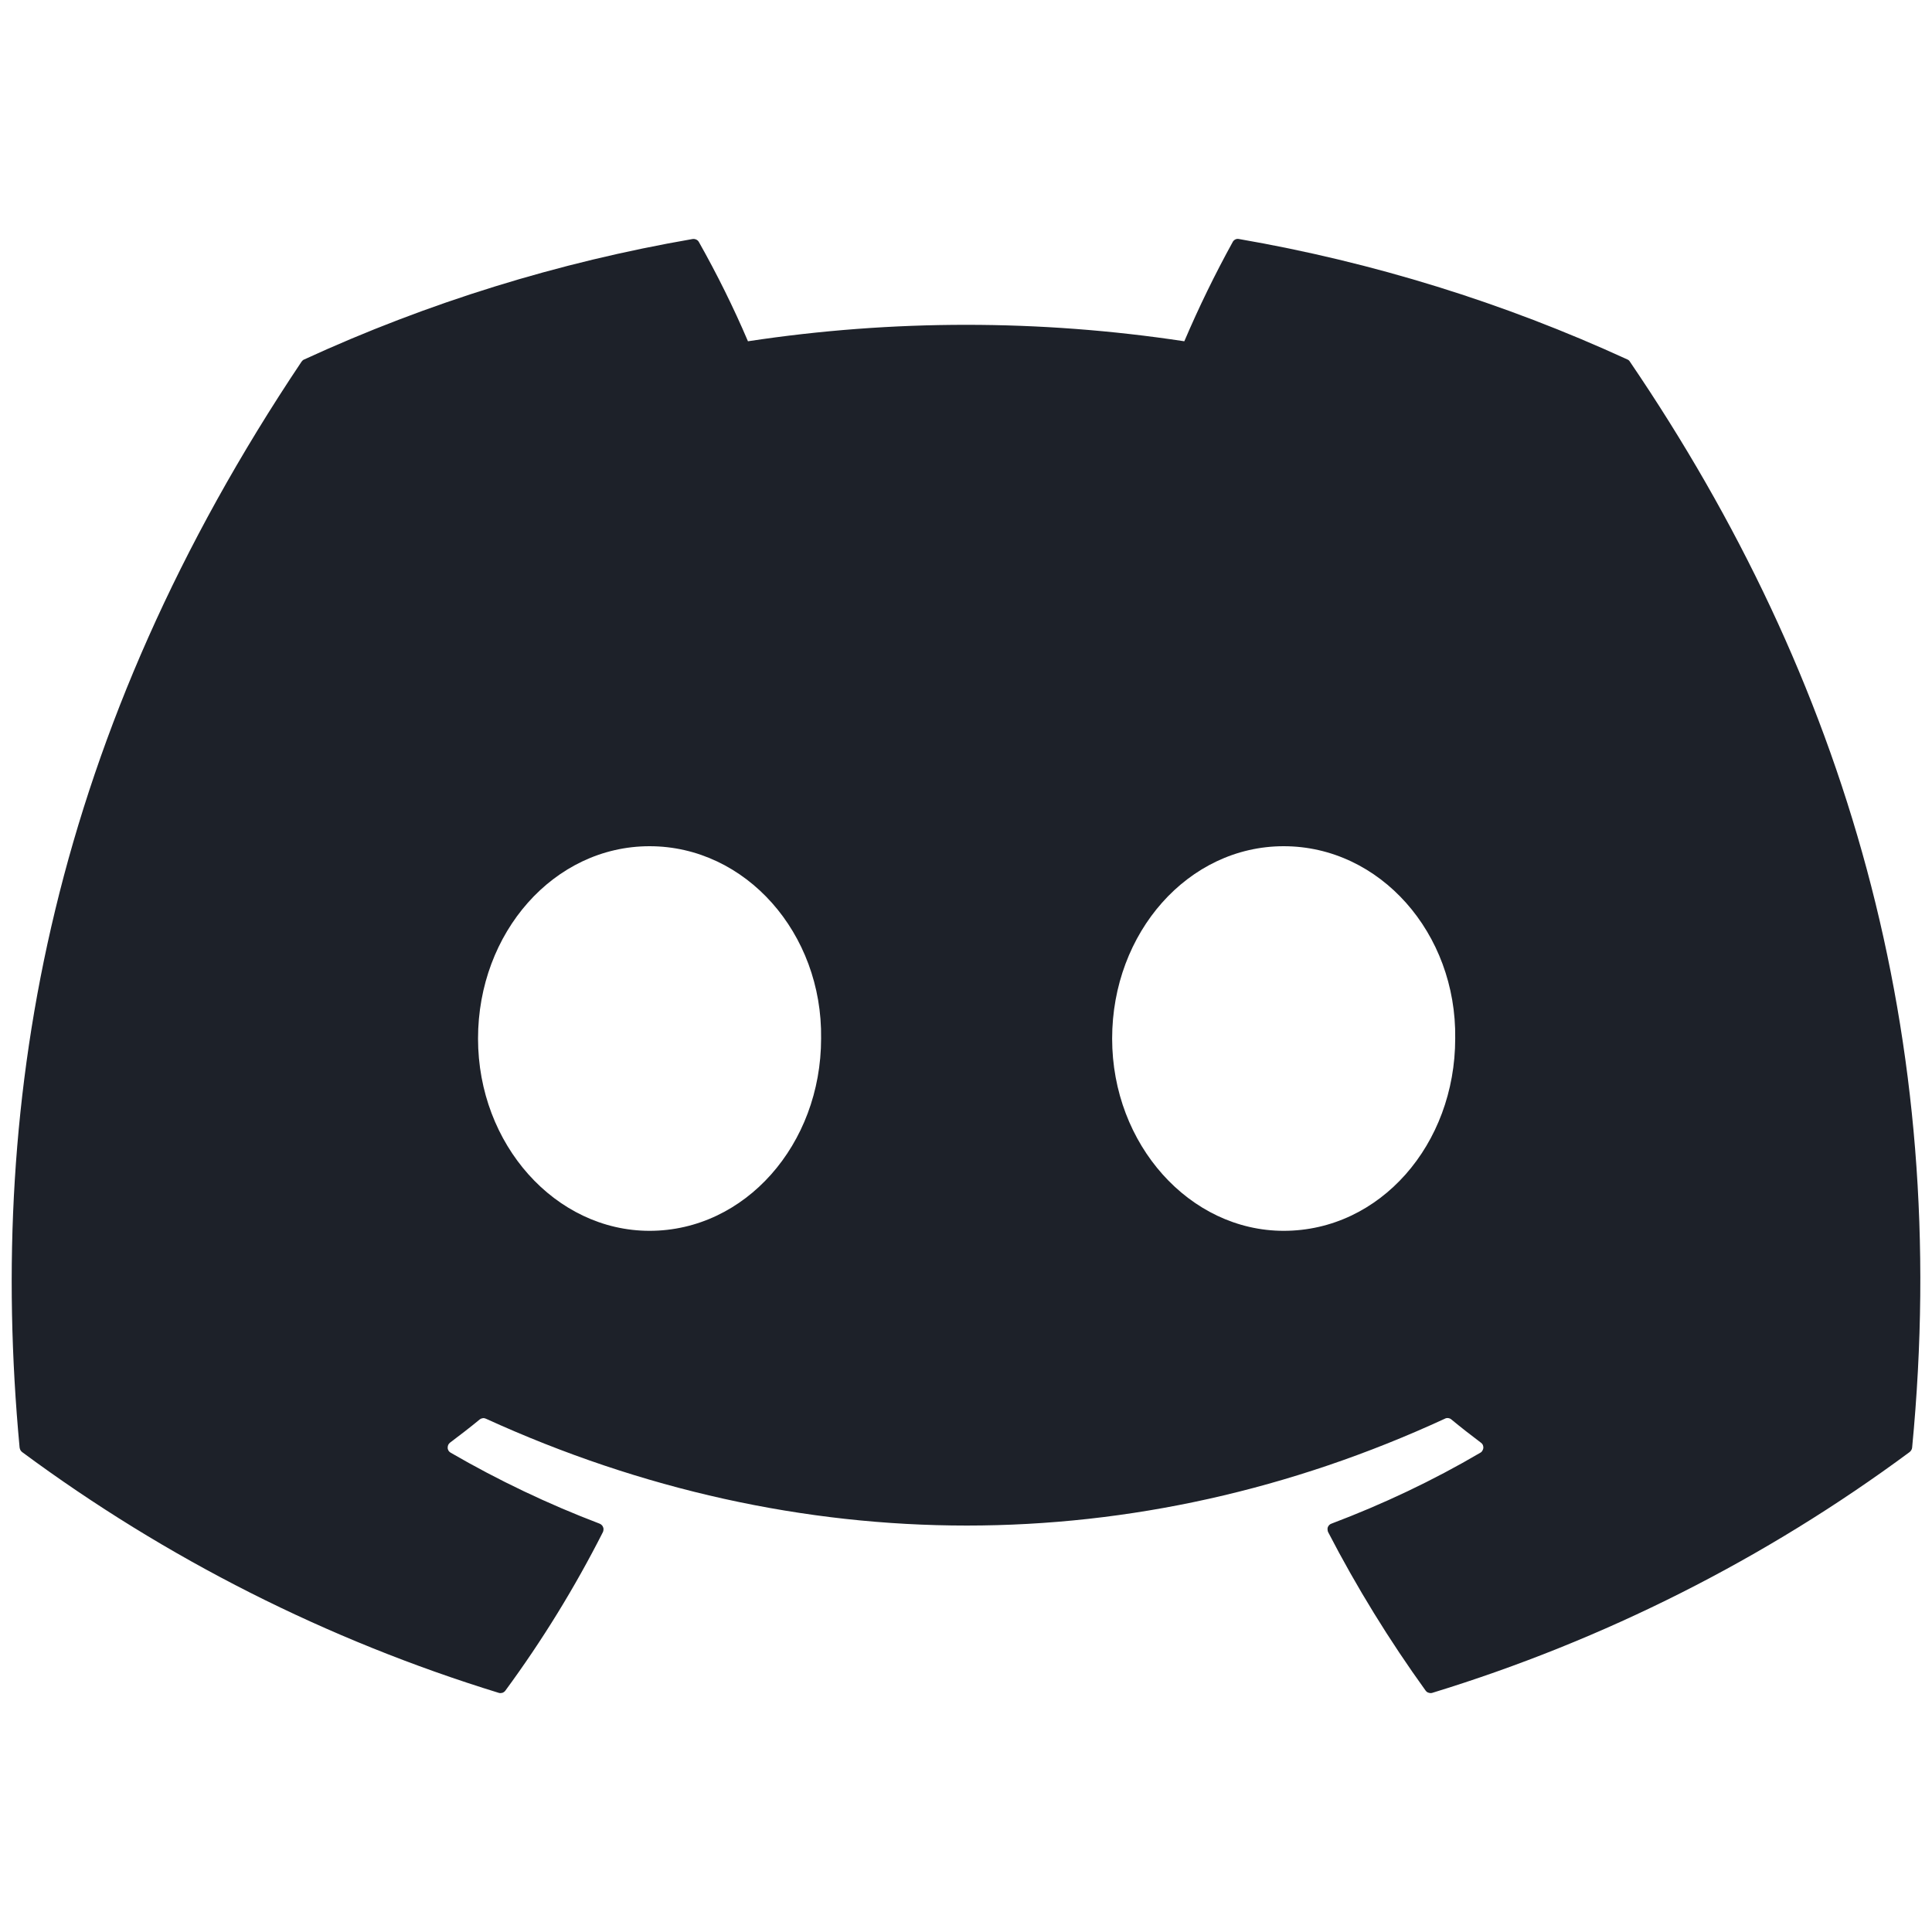 <svg width="14" height="14" viewBox="0 0 14 14" fill="none" xmlns="http://www.w3.org/2000/svg">
<path d="M11.811 2.621C11.807 2.614 11.801 2.608 11.793 2.605C10.896 2.193 9.95 1.9 8.978 1.732C8.969 1.73 8.96 1.731 8.952 1.735C8.944 1.739 8.937 1.745 8.933 1.753C8.804 1.987 8.687 2.227 8.582 2.473C7.534 2.314 6.468 2.314 5.42 2.473C5.315 2.227 5.196 1.987 5.064 1.753C5.06 1.746 5.053 1.739 5.045 1.736C5.037 1.732 5.028 1.731 5.019 1.732C4.047 1.9 3.1 2.193 2.204 2.605C2.196 2.608 2.19 2.614 2.185 2.621C0.392 5.298 -0.099 7.91 0.142 10.489C0.143 10.496 0.145 10.502 0.148 10.508C0.151 10.513 0.155 10.518 0.16 10.522C1.204 11.295 2.372 11.885 3.614 12.267C3.622 12.27 3.632 12.269 3.64 12.267C3.649 12.264 3.657 12.258 3.662 12.251C3.929 11.888 4.165 11.504 4.369 11.102C4.371 11.097 4.373 11.091 4.373 11.085C4.374 11.078 4.373 11.072 4.37 11.066C4.368 11.061 4.365 11.055 4.36 11.051C4.356 11.047 4.351 11.043 4.345 11.041C3.972 10.899 3.611 10.727 3.266 10.527C3.26 10.524 3.254 10.518 3.25 10.512C3.247 10.506 3.244 10.499 3.244 10.492C3.244 10.484 3.245 10.477 3.248 10.47C3.251 10.464 3.256 10.458 3.261 10.454C3.334 10.399 3.406 10.344 3.476 10.286C3.482 10.281 3.489 10.278 3.497 10.277C3.505 10.275 3.513 10.277 3.52 10.28C5.784 11.313 8.234 11.313 10.471 10.28C10.478 10.276 10.486 10.275 10.495 10.276C10.502 10.277 10.51 10.28 10.516 10.285C10.586 10.343 10.658 10.399 10.731 10.454C10.737 10.458 10.742 10.464 10.745 10.47C10.748 10.477 10.749 10.484 10.749 10.492C10.748 10.499 10.746 10.506 10.742 10.512C10.739 10.518 10.733 10.524 10.727 10.527C10.383 10.729 10.021 10.9 9.648 11.041C9.642 11.043 9.637 11.046 9.632 11.051C9.628 11.055 9.625 11.06 9.622 11.066C9.62 11.072 9.619 11.078 9.62 11.084C9.62 11.091 9.622 11.097 9.624 11.102C9.831 11.502 10.067 11.885 10.33 12.25C10.336 12.258 10.343 12.264 10.352 12.266C10.361 12.269 10.37 12.27 10.379 12.267C11.623 11.886 12.793 11.296 13.838 10.522C13.843 10.518 13.847 10.513 13.85 10.508C13.854 10.502 13.855 10.496 13.856 10.49C14.144 7.508 13.373 4.918 11.811 2.621ZM4.707 8.919C4.025 8.919 3.464 8.294 3.464 7.526C3.464 6.758 4.014 6.132 4.707 6.132C5.404 6.132 5.961 6.763 5.95 7.525C5.95 8.294 5.399 8.919 4.707 8.919ZM9.302 8.919C8.621 8.919 8.059 8.294 8.059 7.526C8.059 6.758 8.61 6.132 9.302 6.132C10 6.132 10.556 6.763 10.545 7.525C10.545 8.294 10 8.919 9.302 8.919Z" fill="#1D2129"/>
</svg>
